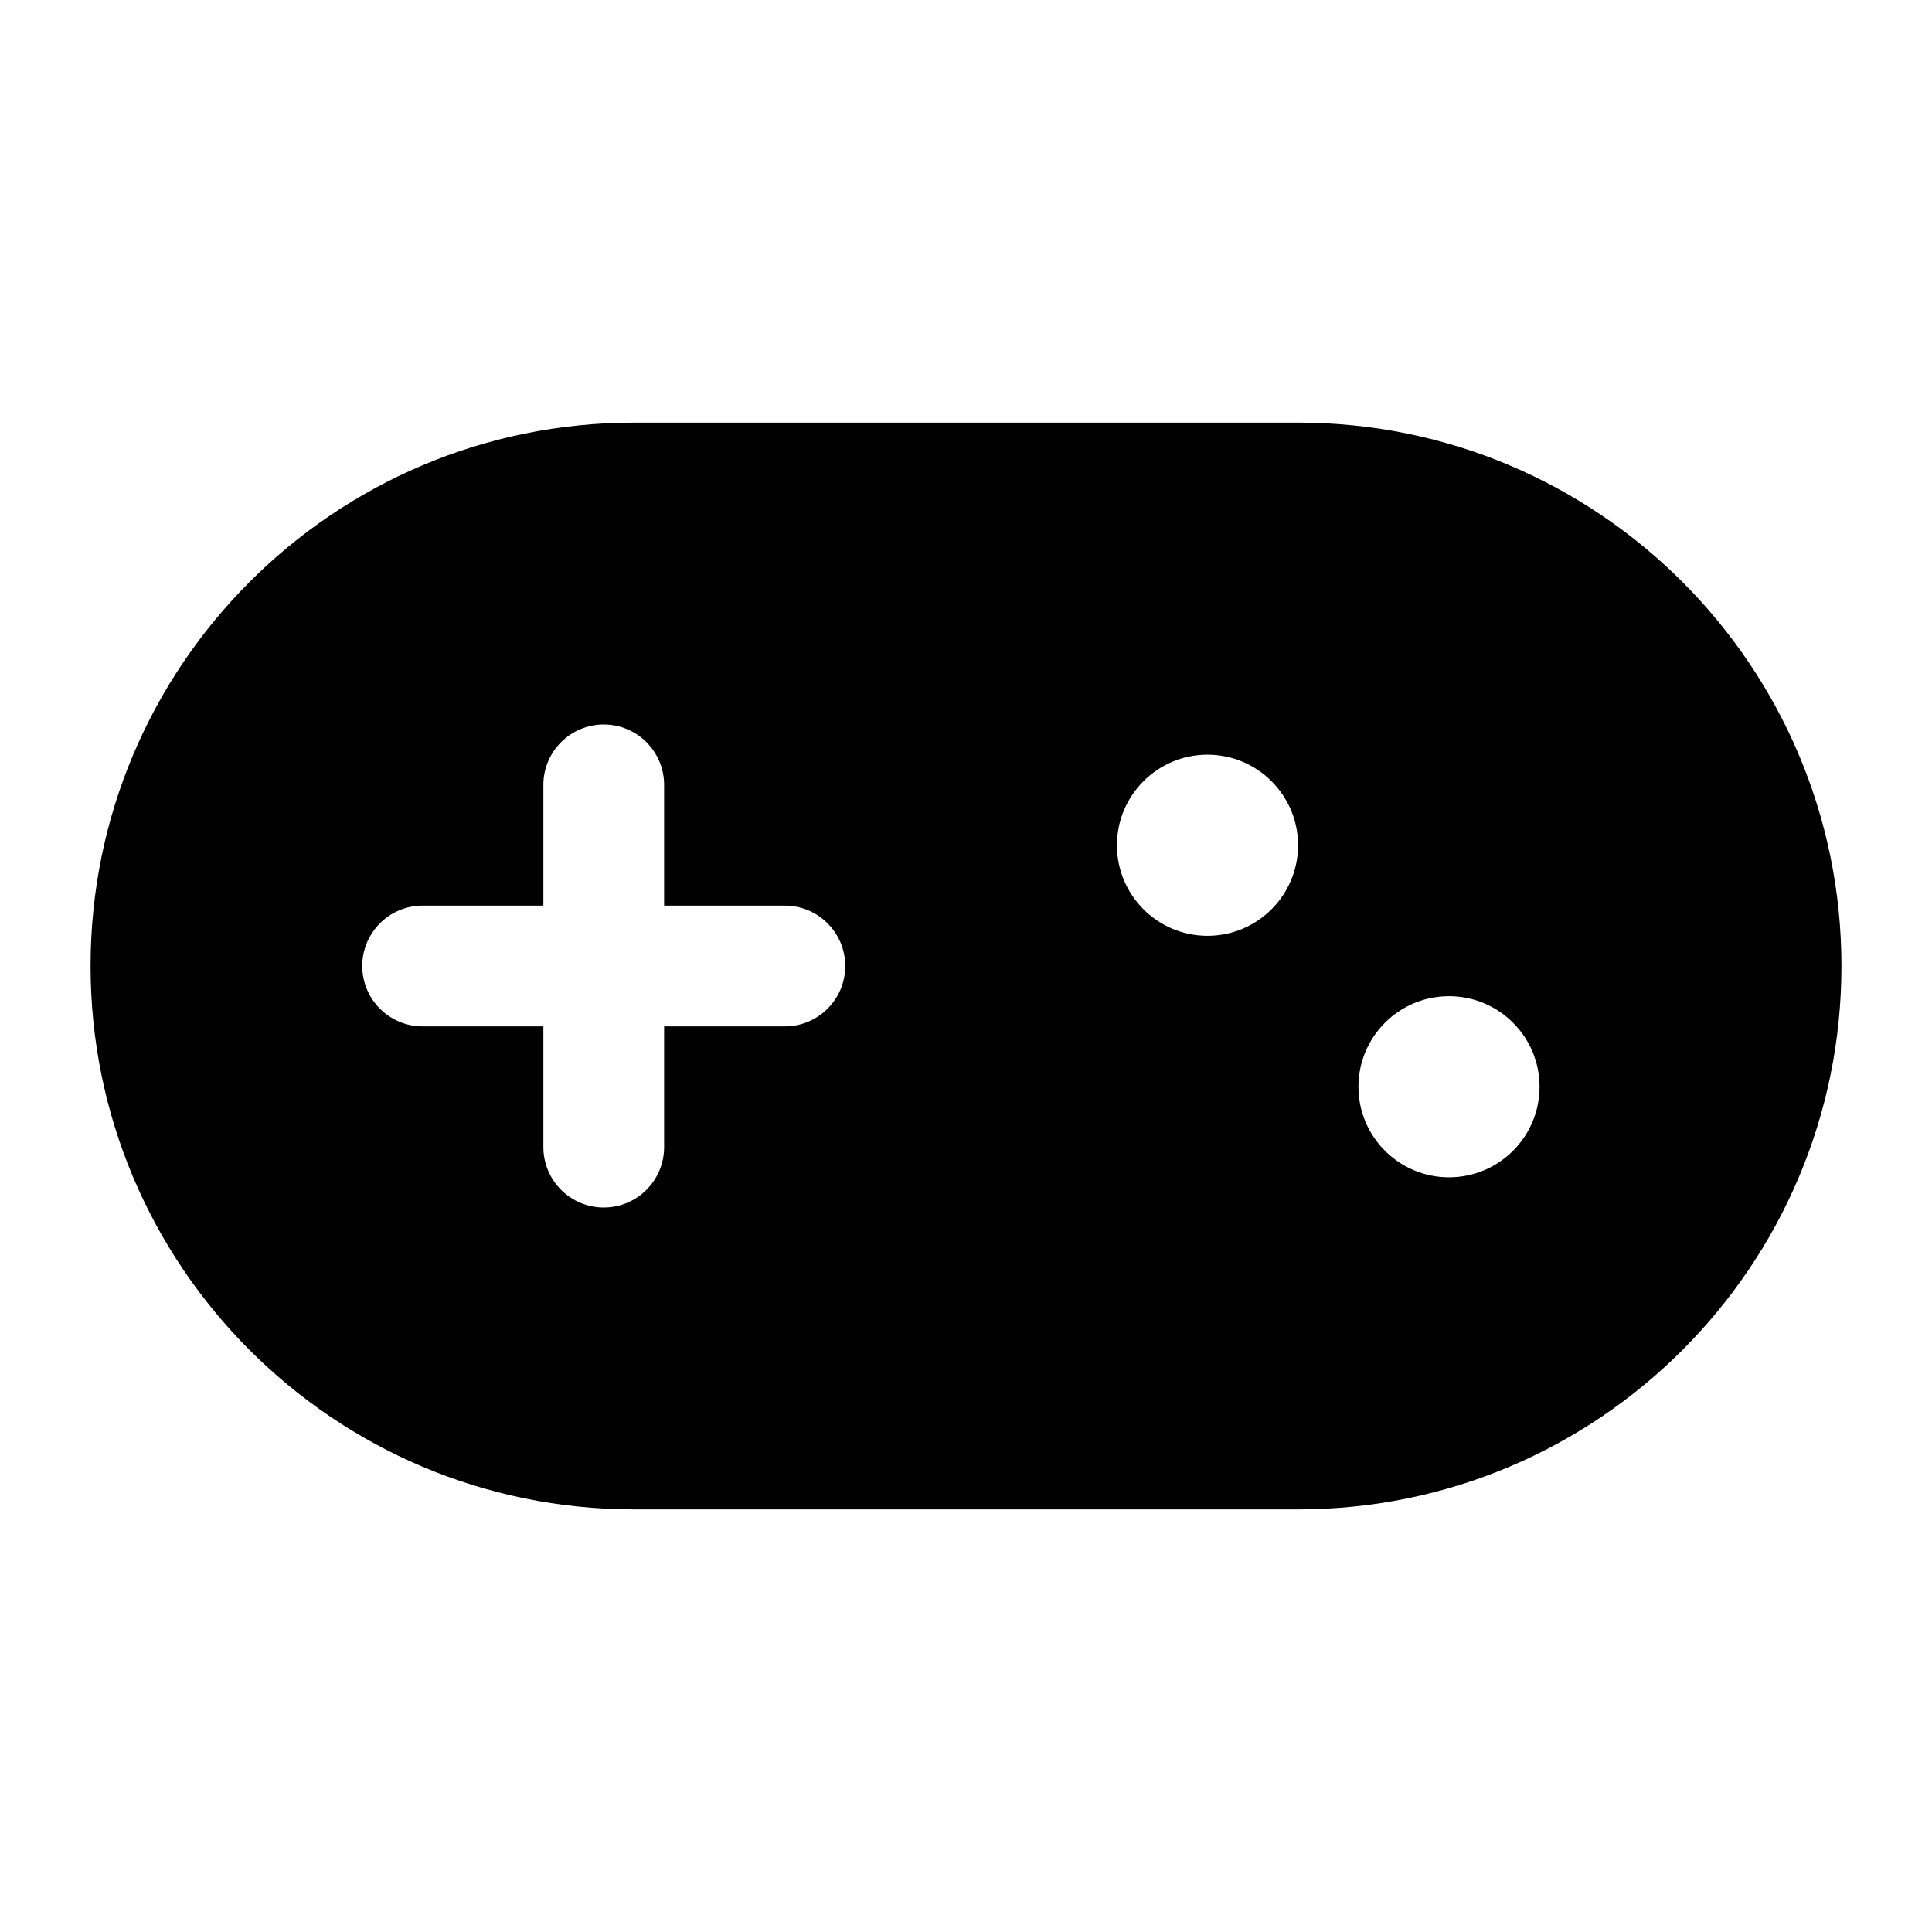 <svg width="16" height="16" viewBox="0 0 16 16" fill="none" xmlns="http://www.w3.org/2000/svg">
<path fill-rule="evenodd" clip-rule="evenodd" d="M5.25 3.5C2.765 3.5 0.75 5.515 0.75 8C0.75 10.485 2.765 12.5 5.25 12.5H10.75C13.235 12.5 15.25 10.485 15.25 8C15.25 5.515 13.235 3.5 10.75 3.5H5.25ZM5.5 6.5C5.5 6.224 5.276 6 5 6C4.724 6 4.5 6.224 4.5 6.5V7.5H3.5C3.224 7.5 3 7.724 3 8C3 8.276 3.224 8.5 3.5 8.5H4.5V9.5C4.5 9.776 4.724 10 5 10C5.276 10 5.5 9.776 5.5 9.5V8.5H6.5C6.776 8.5 7 8.276 7 8C7 7.724 6.776 7.5 6.5 7.5H5.5V6.5ZM10.75 7C10.75 7.414 10.414 7.75 10 7.75C9.586 7.75 9.25 7.414 9.25 7C9.25 6.586 9.586 6.25 10 6.25C10.414 6.25 10.75 6.586 10.75 7ZM12 9.75C12.414 9.75 12.75 9.414 12.75 9C12.75 8.586 12.414 8.25 12 8.25C11.586 8.25 11.25 8.586 11.25 9C11.25 9.414 11.586 9.75 12 9.75Z" fill="black"/>
</svg>
